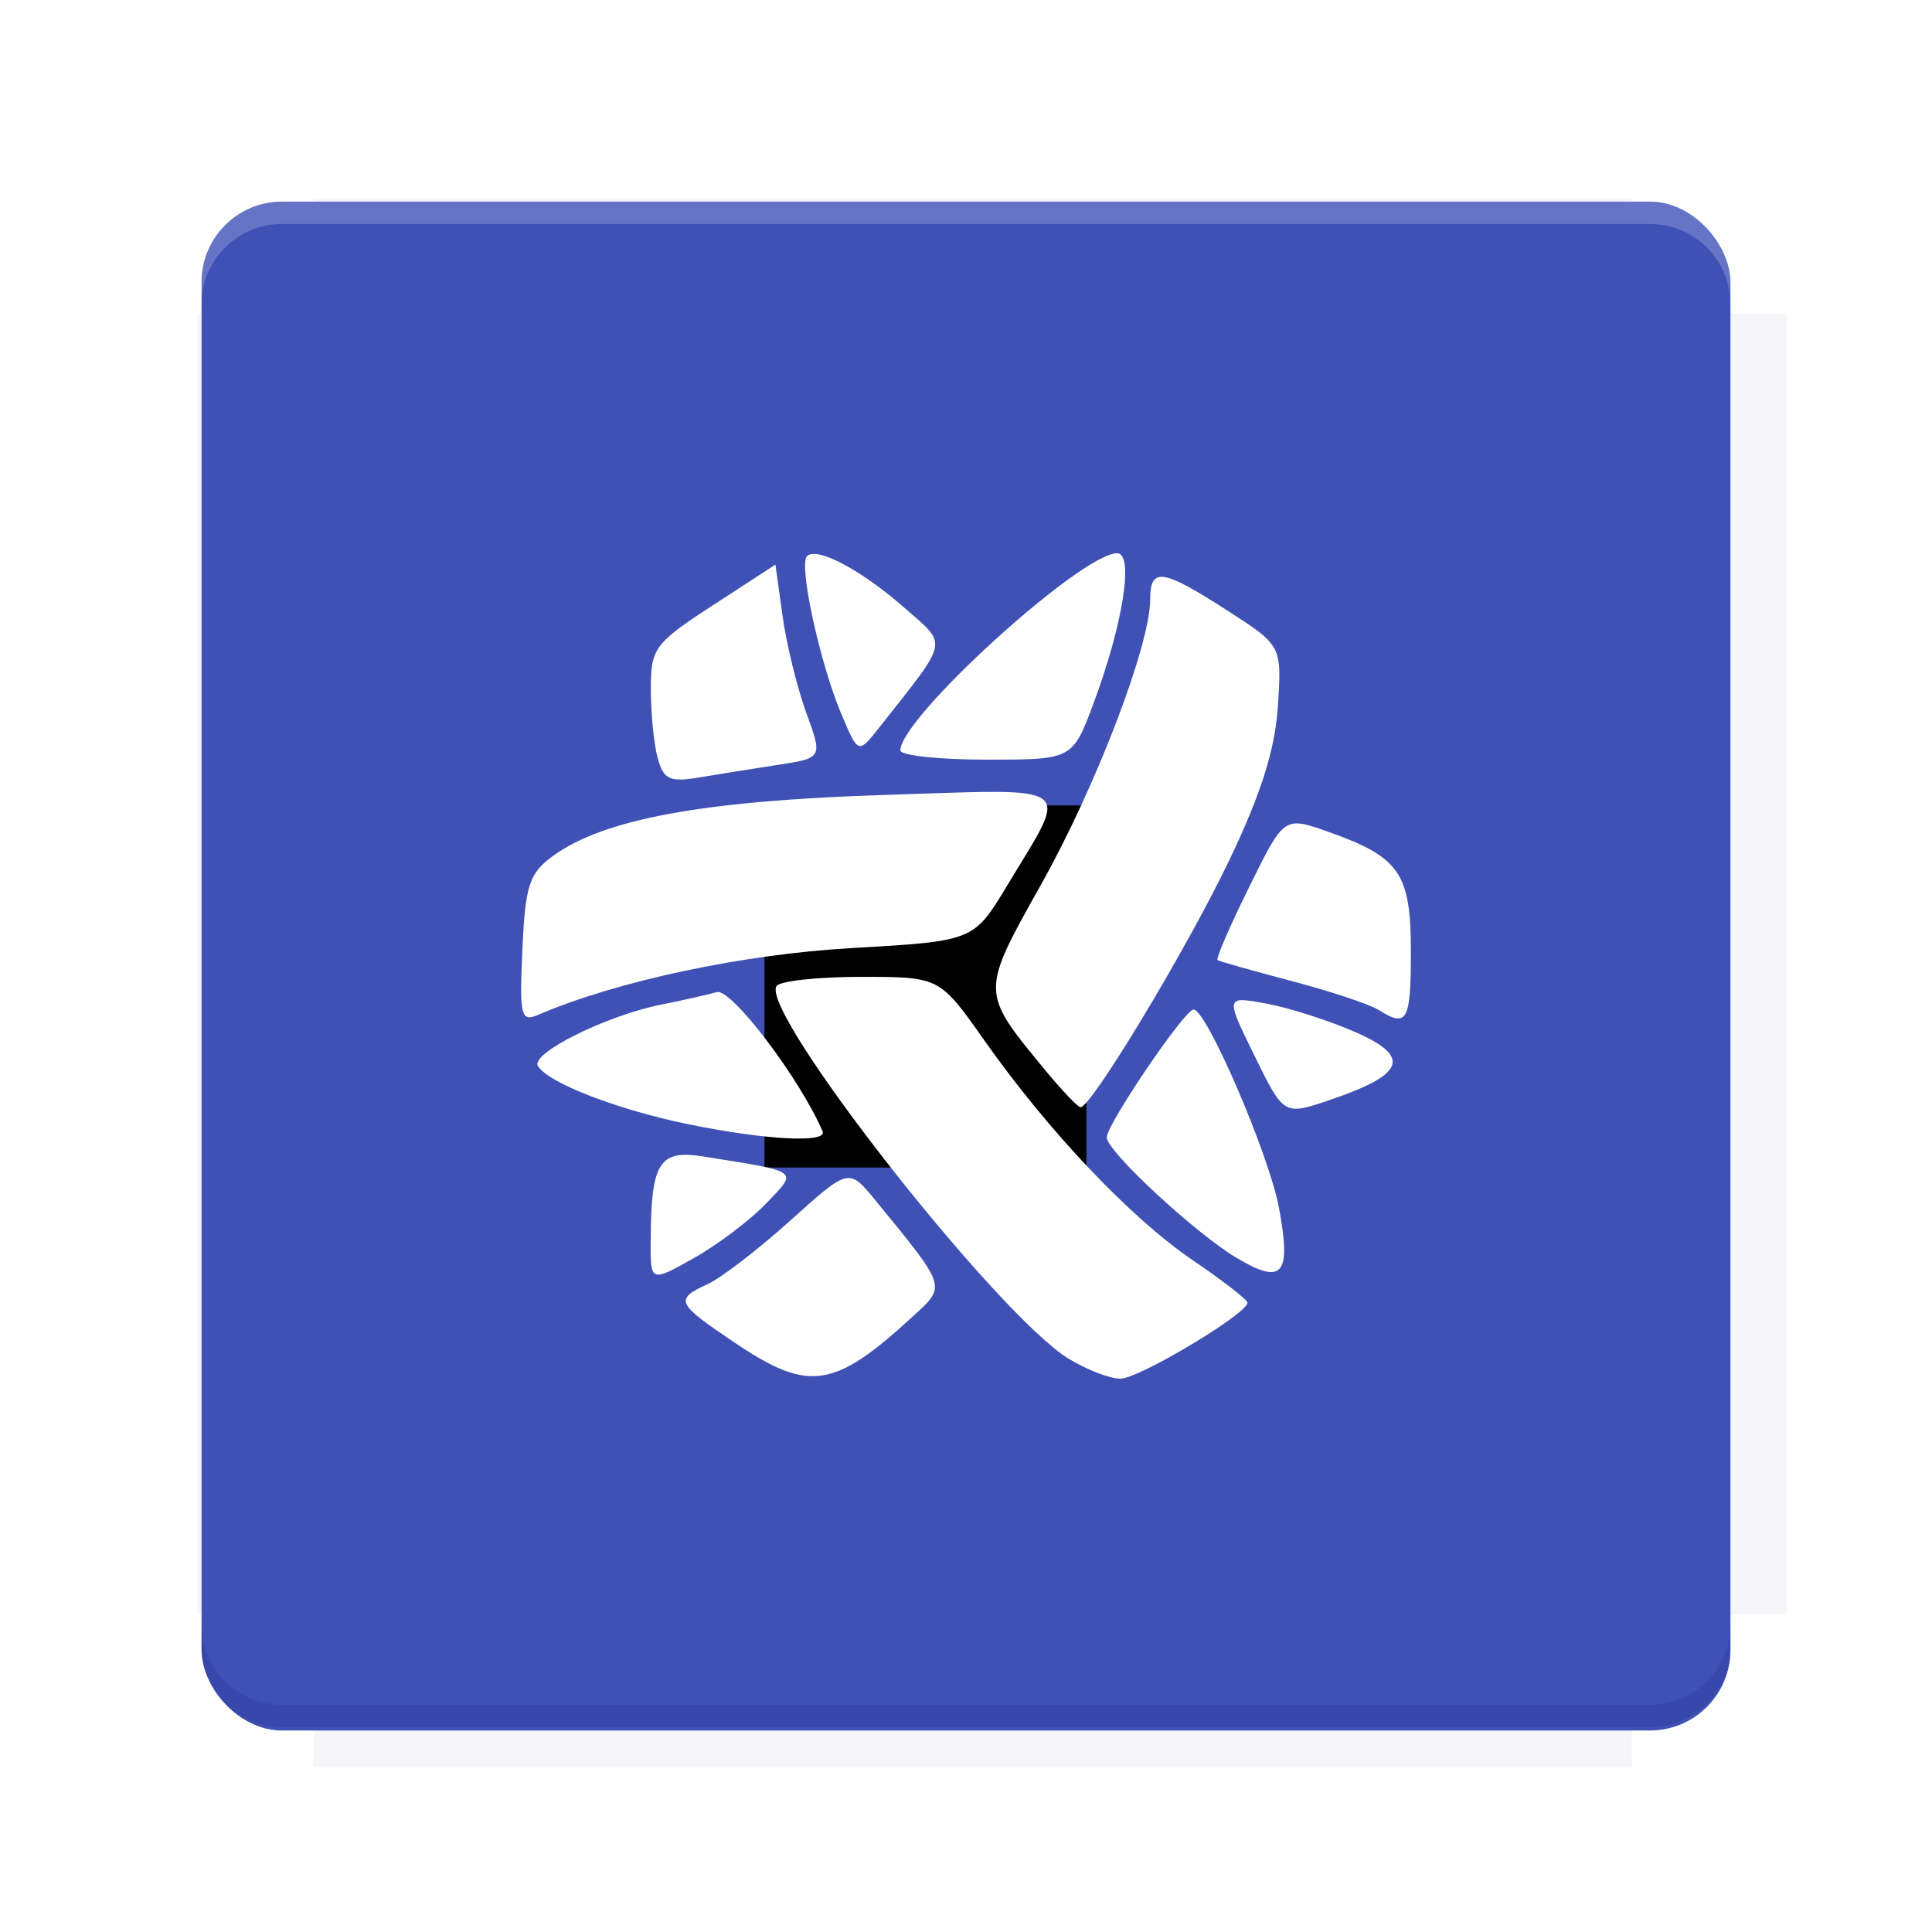 <?xml version="1.0" encoding="UTF-8"?>
<svg version="1.1" viewBox="0 0 28.747 28.747" xmlns="http://www.w3.org/2000/svg">
    <defs>
        <filter id="filter6206-7" color-interpolation-filters="sRGB">
            <feGaussianBlur stdDeviation="0.658"/>
        </filter>
    </defs>
    <g transform="translate(0 -1093.8)">
        <path transform="matrix(1.078 0 0 1.064 -.094 2.751)" d="m4.418 1028.2v1.605h-1.605v18.192h1.605v2.14h18.192v-2.14h2.14v-18.192h-2.14v-1.605z" fill="#1a237e" filter="url(#filter6206-7)" opacity=".2"/>
        <rect x="2.999" y="1096.8" width="22.749" height="22.749" rx="1.197" ry="1.197" fill="#3f51b5"/>
        <g transform="translate(-22.32 1056.5)">
            <path d="m0 0h51.2v51.2h-51.2z" fill="none" stroke-width="1.067"/>
            <g transform="matrix(.336 0 0 .336 1.53 73.043)">
                <path d="m0 0h51.2v51.2h-51.2z" fill="none" stroke-width="1.067"/>
            </g>
            <g transform="matrix(.372 0 0 .372 38.802 63.239)">
                <path d="m0 0h51.2v51.2h-51.2z" fill="none" stroke-width="1.067"/>
                <g transform="matrix(2.689 0 0 2.689 -82.906 -48.45)">
                    <path d="m0 0h51.2v51.2h-51.2z" fill="none" stroke-width="1.067"/>
                </g>
            </g>
        </g>
        <path d="m4.196 1096.8c-0.663 0-1.198 0.535-1.198 1.198v0.333c0-0.663 0.535-1.198 1.198-1.198h20.354c0.663 0 1.198 0.534 1.198 1.198v-0.333c0-0.663-0.535-1.198-1.198-1.198z" fill="#fff" opacity=".2"/>
        <rect x="128" y="546.52" width="42.667" height="42.667" fill="none" stroke-width="1.067"/>
        <rect x="128" y="631.85" width="42.667" height="42.667" fill="none" stroke-width="1.067"/>
        <rect x="128" y="674.52" width="42.667" height="42.667" fill="none" stroke-width="1.067"/>
        <rect x="128" y="589.19" width="42.667" height="42.667" fill="none" stroke-width="1.067"/>
        <rect x="128" y="717.19" width="42.667" height="42.667" fill="none" stroke-width="1.067"/>
        <rect x="213.33" y="546.52" width="42.667" height="42.667" fill="none" stroke-width="1.067"/>
        <rect x="213.33" y="631.85" width="42.667" height="42.667" fill="none" stroke-width="1.067"/>
        <rect x="213.33" y="674.52" width="42.667" height="42.667" fill="none" stroke-width="1.067"/>
        <rect x="213.33" y="589.19" width="42.667" height="42.667" fill="none" stroke-width="1.067"/>
        <rect x="213.33" y="717.19" width="42.667" height="42.667" fill="none" stroke-width="1.067"/>
        <rect x="298.67" y="546.52" width="42.667" height="42.667" fill="none" stroke-width="1.067"/>
        <rect x="298.67" y="631.85" width="42.667" height="42.667" fill="none" stroke-width="1.067"/>
        <rect x="298.67" y="674.52" width="42.667" height="42.667" fill="none" stroke-width="1.067"/>
        <rect x="298.67" y="589.19" width="42.667" height="42.667" fill="none" stroke-width="1.067"/>
        <rect x="298.67" y="717.19" width="42.667" height="42.667" fill="none" stroke-width="1.067"/>
        <rect x="170.67" y="546.52" width="42.667" height="42.667" fill="none" stroke-width="1.067"/>
        <rect x="170.67" y="631.85" width="42.667" height="42.667" fill="none" stroke-width="1.067"/>
        <rect x="170.67" y="674.52" width="42.667" height="42.667" fill="none" stroke-width="1.067"/>
        <rect x="170.67" y="589.19" width="42.667" height="42.667" fill="none" stroke-width="1.067"/>
        <rect x="170.67" y="717.19" width="42.667" height="42.667" fill="none" stroke-width="1.067"/>
        <rect x="256" y="546.52" width="42.667" height="42.667" fill="none" stroke-width="1.067"/>
        <rect x="256" y="631.85" width="42.667" height="42.667" fill="none" stroke-width="1.067"/>
        <rect x="256" y="674.52" width="42.667" height="42.667" fill="none" stroke-width="1.067"/>
        <rect x="256" y="589.19" width="42.667" height="42.667" fill="none" stroke-width="1.067"/>
        <rect x="256" y="717.19" width="42.667" height="42.667" fill="none" stroke-width="1.067"/>
        <rect x="128" y="759.85" width="42.667" height="42.667" fill="none" stroke-width="1.067"/>
        <rect x="213.33" y="759.85" width="42.667" height="42.667" fill="none" stroke-width="1.067"/>
        <rect x="298.67" y="759.85" width="42.667" height="42.667" fill="none" stroke-width="1.067"/>
        <rect x="170.67" y="759.85" width="42.667" height="42.667" fill="none" stroke-width="1.067"/>
        <rect x="256" y="759.85" width="42.667" height="42.667" fill="none" stroke-width="1.067"/>
        <rect x="341.33" y="589.19" width="42.667" height="42.667" fill="none" stroke-width="1.067"/>
        <rect x="341.33" y="631.85" width="42.667" height="42.667" fill="none" stroke-width="1.067"/>
        <rect x="341.33" y="717.19" width="42.667" height="42.667" fill="none" stroke-width="1.067"/>
        <rect x="341.33" y="546.52" width="42.667" height="42.667" fill="none" stroke-width="1.067"/>
        <rect x="341.33" y="674.52" width="42.667" height="42.667" fill="none" stroke-width="1.067"/>
        <rect x="341.33" y="759.85" width="42.667" height="42.667" fill="none" stroke-width="1.067"/>
        <rect x="160" y="578.52" width="192" height="192" fill="none" stroke-width="1.067"/>
        <g transform="matrix(.373 0 0 .373 4.733 1097.4)">
            <path d="m0 0h51.2v51.2h-51.2z" fill="none" stroke-width="1.067"/>
        </g>
        <g transform="matrix(.365 0 0 .365 5.136 1097.4)">
            <path d="m0 0h51.2v51.2h-51.2z" fill="none" stroke-width="1.067"/>
        </g>
        <g transform="matrix(.416 0 0 .416 84.325 1055.9)">
            <g transform="matrix(.062 0 0 .062 -28.238 185.29)">
                <g transform="matrix(38.618 0 0 38.618 14724 -13542)">
                    <g transform="matrix(.714 0 0 .714 -400.52 188.34)">
                        <path d="m1293.2-120.67c-181.75 0.276-511.18 0.135-699.05 0.14-2.322 10.413-3.593 21.251-3.593 32.384v114c207.65 0.737 494.72 0.381 706.23 0.373v-114.37c0-11.18-1.252-22.07-3.593-32.523zm-458.69 295.56c-78.385-4e-3 -158.85 0.179-243.95 0.56v138.63c286.34-0.393 421.73-0.138 706.23-0.327v-137.75c-163.2-0.53-311.22-1.111-462.28-1.12z" opacity="0" stroke-width="1.493"/>
                    </g>
                </g>
            </g>
        </g>
        <path d="m24.549 1119.5c0.663 0 1.198-0.535 1.198-1.198v-0.333c0 0.663-0.535 1.198-1.198 1.198h-20.354c-0.663 0-1.198-0.535-1.198-1.198v0.333c0 0.663 0.535 1.198 1.198 1.198z" fill="#1a237e" opacity=".2"/>
    </g>
    <flowRoot fill="#000000" font-family="Roboto" font-size="12.8px" letter-spacing="0px" stroke-width="1.067px" word-spacing="0px" style="line-height:0.01%" xml:space="preserve"><flowRegion><rect x="11.375" y="11.984" width="4.789" height="5.388" stroke-width="1.138px"/></flowRegion><flowPara font-size="4px" style="line-height:1.25">your</flowPara></flowRoot>
    <path d="m10.935 19.98c-0.877-0.59-0.902-0.645-0.407-0.872 0.2-0.091 0.755-0.518 1.233-0.948 0.869-0.782 0.869-0.782 1.261-0.304 1.07 1.306 1.059 1.273 0.571 1.722-1.182 1.088-1.555 1.145-2.658 0.402zm4.967 0.238c-1.063-0.65-4.593-5.15-4.349-5.545 0.047-0.076 0.612-0.138 1.256-0.138 1.171 0 1.171 0 1.833 0.939 0.961 1.363 2.181 2.65 3.108 3.279 0.445 0.302 0.81 0.586 0.811 0.63 0.003 0.164-1.615 1.131-1.89 1.131-0.157-3.31e-4 -0.503-0.134-0.77-0.297zm-6.22-1.753c0.004-1.17 0.125-1.363 0.785-1.257 1.456 0.233 1.411 0.199 0.928 0.703-0.236 0.247-0.719 0.611-1.073 0.81-0.643 0.361-0.643 0.361-0.641-0.255zm8.719 0.252c-0.619-0.369-1.933-1.588-1.933-1.793 0-0.195 1.159-1.903 1.292-1.903 0.193 0 1.123 2.159 1.27 2.949 0.187 1.002 0.057 1.156-0.629 0.747zm-8.155-1.988c-1.06-0.218-2.086-0.614-2.242-0.867-0.116-0.187 1.016-0.751 1.838-0.915 0.311-0.062 0.682-0.145 0.824-0.185 0.215-0.06 1.235 1.283 1.574 2.072 0.076 0.178-0.855 0.128-1.993-0.105zm8.421-1.019c-0.437-0.89-0.437-0.89 0.177-0.777 0.338 0.062 0.932 0.253 1.321 0.423 0.838 0.368 0.742 0.629-0.369 1.008-0.693 0.236-0.693 0.236-1.129-0.654zm-3.135 0.189c-0.943-1.145-0.943-1.13-0.041-2.739 0.818-1.458 1.623-3.562 1.623-4.241 0-0.484 0.178-0.459 1.143 0.162 0.816 0.525 0.816 0.525 0.757 1.43-0.042 0.644-0.253 1.309-0.731 2.305-0.629 1.311-2.044 3.659-2.205 3.659-0.04 0-0.286-0.259-0.547-0.576zm-7.759-1.771c0.042-0.952 0.101-1.133 0.452-1.39 0.754-0.55 2.229-0.823 4.914-0.909 2.929-0.093 2.78-0.201 1.846 1.349-0.497 0.825-0.497 0.825-2.316 0.929-1.619 0.092-3.488 0.49-4.654 0.99-0.266 0.114-0.287 0.031-0.242-0.97zm12.738 0.898c-0.132-0.083-0.713-0.276-1.293-0.429-0.58-0.153-1.075-0.293-1.102-0.312-0.027-0.019 0.185-0.508 0.471-1.087 0.519-1.053 0.519-1.053 1.172-0.823 1.068 0.377 1.234 0.617 1.234 1.782 0 1.041-0.055 1.139-0.482 0.869zm-10.726-3.749c-0.056-0.208-0.101-0.668-0.101-1.024-4.75e-5 -0.609 0.054-0.681 0.927-1.249l0.927-0.603 0.106 0.764c0.058 0.42 0.217 1.068 0.352 1.439 0.246 0.675 0.246 0.675-0.429 0.778-0.371 0.057-0.902 0.142-1.178 0.188-0.425 0.071-0.518 0.026-0.604-0.294zm3.612-0.112c0-0.485 2.692-2.933 3.225-2.933 0.254 0 0.09 1.047-0.347 2.222-0.316 0.849-0.316 0.849-1.597 0.849-0.705 0-1.281-0.062-1.281-0.138zm-0.881-0.546c-0.32-0.765-0.635-2.216-0.509-2.343 0.147-0.147 0.803 0.2 1.451 0.768 0.649 0.57 0.674 0.451-0.37 1.774-0.319 0.404-0.319 0.404-0.571-0.2z" fill="#fff" stroke-width=".162"/>
    <g display="none" fill="none">
        <rect transform="rotate(90)" x="7.823" y="-20.923" width="13.1" height="13.1" display="inline" stroke="#000" stroke-width=".07"/>
        <rect x="7.224" y="8.653" width="14.298" height="11.441" stroke="#5261ff" stroke-linecap="round" stroke-linejoin="round" stroke-width=".07"/>
        <rect transform="rotate(90)" x="7.224" y="-20.094" width="14.298" height="11.441" display="inline" stroke="#0f0" stroke-linecap="round" stroke-linejoin="round" stroke-width=".07"/>
    </g>
</svg>
